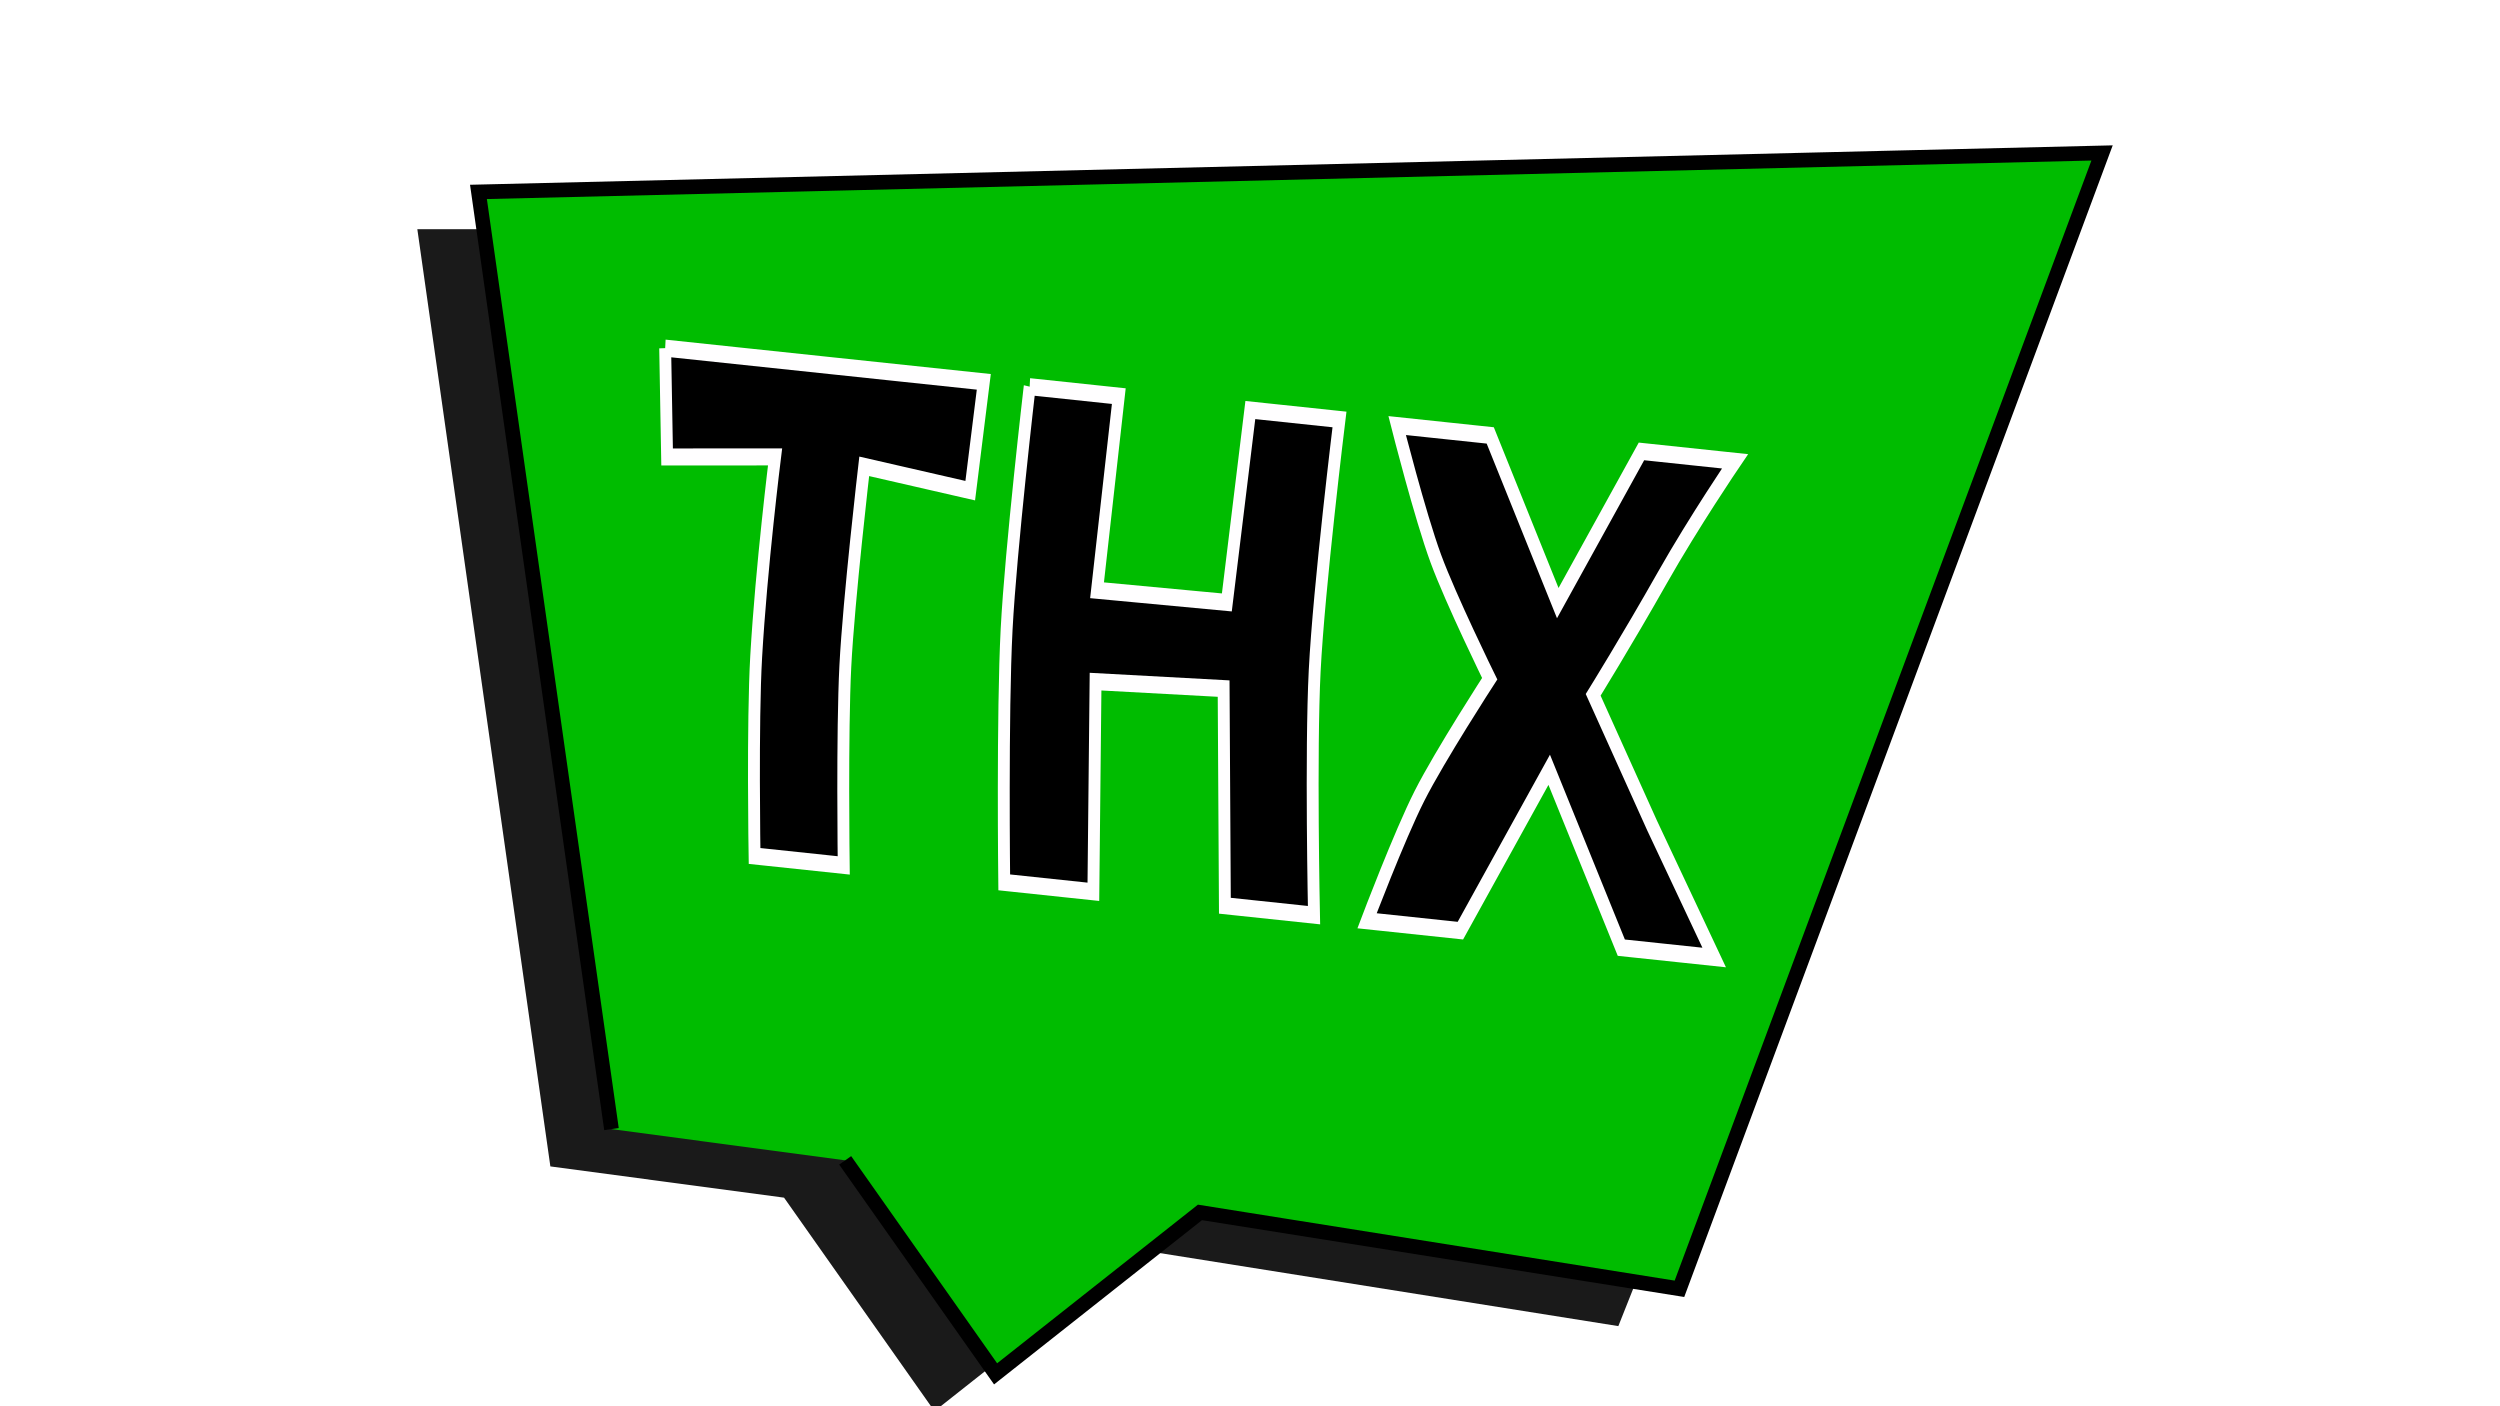 <?xml version="1.0" encoding="UTF-8" standalone="no"?>
<!-- Created with Inkscape (http://www.inkscape.org/) -->

<svg
   xmlns:dc="http://purl.org/dc/elements/1.1/"
   xmlns:cc="http://creativecommons.org/ns#"
   xmlns:rdf="http://www.w3.org/1999/02/22-rdf-syntax-ns#"
   xmlns:svg="http://www.w3.org/2000/svg"
   xmlns="http://www.w3.org/2000/svg"
   xmlns:sodipodi="http://sodipodi.sourceforge.net/DTD/sodipodi-0.dtd"
   xmlns:inkscape="http://www.inkscape.org/namespaces/inkscape"
   width="1280"
   height="720"
   viewBox="0 0 338.667 190.5"
   version="1.1"
   id="svg8"
   inkscape:version="0.92.4 (unknown)"
   sodipodi:docname="thx.svg"
   inkscape:export-filename="/media/art/data/SourceCode/THX/CrowdFunding/thx.png"
   inkscape:export-xdpi="96"
   inkscape:export-ydpi="96">
  <rect x="0" y="0" width="338.667" height="190.5" fill="#808080" stroke="none"/>
  <defs
     id="defs2" />
  <sodipodi:namedview
     id="base"
     pagecolor="#ffffff"
     bordercolor="#666666"
     borderopacity="1.0"
     inkscape:pageopacity="0.0"
     inkscape:pageshadow="2"
     inkscape:zoom="0.20685822"
     inkscape:cx="72.335083"
     inkscape:cy="175.28114"
     inkscape:document-units="mm"
     inkscape:current-layer="layer1"
     showgrid="false"
     inkscape:window-width="1366"
     inkscape:window-height="703"
     inkscape:window-x="0"
     inkscape:window-y="0"
     inkscape:window-maximized="1"
     units="px" />
  <g
     inkscape:label="Ebene 1"
     inkscape:groupmode="layer"
     id="layer1"
     transform="translate(0,-106.5)">
    <rect
       style="opacity:1;fill:#ffffff;fill-opacity:1;stroke:#000000;stroke-width:0.276;stroke-miterlimit:4;stroke-dasharray:none;stroke-opacity:1"
       id="rect818"
       width="360.694"
       height="209.765"
       x="-6.395"
       y="102.583" />
    <path
       sodipodi:nodetypes="ccccccc"
       inkscape:connector-curvature="0"
       id="rect815-0"
       d="M 74.556,264.51 56.535,137.552 278.272,137.468 219.231,286.144 154.275,275.798 126.59,297.666 106.213,268.743"
       style="opacity:1;fill:#1a1a1a;fill-opacity:1;stroke:none;stroke-width:1.988;stroke-miterlimit:4;stroke-dasharray:none;stroke-opacity:0.508"
       inkscape:export-xdpi="96"
       inkscape:export-ydpi="96" />
    <path
       sodipodi:nodetypes="ccccccc"
       inkscape:connector-curvature="0"
       id="rect815-0-3"
       d="M 82.835,259.455 64.815,132.497 284.759,127.219 227.51,281.089 162.555,270.742 134.87,292.611 114.492,263.688"
       style="opacity:1;fill:#00bc00;fill-opacity:1;stroke:#000000;stroke-width:1.988;stroke-miterlimit:4;stroke-dasharray:none;stroke-opacity:1"
       inkscape:export-xdpi="96"
       inkscape:export-ydpi="96" />
    <g
       aria-label="THX"
       transform="matrix(2.552,0.27,-0.188,3.659,48.582,-584.878)"
       style="font-style:normal;font-variant:normal;font-weight:bold;font-stretch:normal;font-size:25.174px;line-height:1.25;font-family:sans-serif;-inkscape-font-specification:'sans-serif Bold';letter-spacing:0px;word-spacing:0px;fill:#000000;fill-opacity:1;stroke:#fffeff;stroke-width:0.629;stroke-opacity:1"
       id="text845"
       inkscape:export-xdpi="96"
       inkscape:export-ydpi="96">
      <path
         sodipodi:nodetypes="cccccsccsccc"
         inkscape:connector-curvature="0"
         id="path847"
         style="font-style:normal;font-variant:normal;font-weight:bold;font-stretch:normal;font-family:sans-serif;-inkscape-font-specification:'sans-serif Bold';fill:#000000;stroke:#fffeff;stroke-width:0.629;stroke-opacity:1"
         d="m 30.973,199.556 h 8.457 8.457 l -0.421,4.06 -5.663,-0.483 c 0,0 -0.455,4.951 -0.455,7.421 3.43e-4,2.459 0.455,7.354 0.455,7.354 H 37.07 c 0,0 -0.476,-4.894 -0.455,-7.354 0.029,-3.312 0.455,-7.421 0.455,-7.421 l -5.7,0.423 -0.397,-4" />
      <path
         id="path849"
         style="font-style:normal;font-variant:normal;font-weight:bold;font-stretch:normal;font-family:sans-serif;-inkscape-font-specification:'sans-serif Bold';fill:#000000;stroke:#fffeff;stroke-width:0.629;stroke-opacity:1"
         d="m 50.321,199.556 h 4.732 l -0.622,7.234 6.886,-0.058 0.718,-7.176 h 4.732 c 0,0 -0.63,6.239 -0.627,9.351 0.003,3.011 0.627,9.001 0.627,9.001 H 62.036 l -0.655,-7.991 -6.781,0.243 0.455,7.747 h -4.732 c 0,0 -0.563,-6.209 -0.56,-9.329 0.004,-3.004 0.56,-9.024 0.56,-9.024"
         inkscape:connector-curvature="0"
         sodipodi:nodetypes="ccccccsccccccsc" />
      <path
         sodipodi:nodetypes="ccccccscscccccscc"
         inkscape:connector-curvature="0"
         id="path851"
         style="font-style:normal;font-variant:normal;font-weight:bold;font-stretch:normal;font-family:sans-serif;-inkscape-font-specification:'sans-serif Bold';fill:#000000;stroke:#fffeff;stroke-width:0.629;stroke-opacity:1"
         d="m 84.373,213.29 3.636,4.618 h -4.929 l -4.29,-6.269 -4.253,6.269 h -4.954 c 0,0 1.462,-3.241 2.429,-4.803 0.976,-1.577 3.389,-4.588 3.389,-4.588 0,0 -2.259,-2.755 -3.171,-4.214 -0.958,-1.533 -2.401,-4.747 -2.401,-4.747 h 4.941 l 4.02,5.912 4.007,-5.912 h 4.966 c 0,0 -1.997,2.379 -3.513,4.558 -1.719,2.471 -3.342,4.593 -3.342,4.593 z" />
    </g>
  </g>
</svg>
